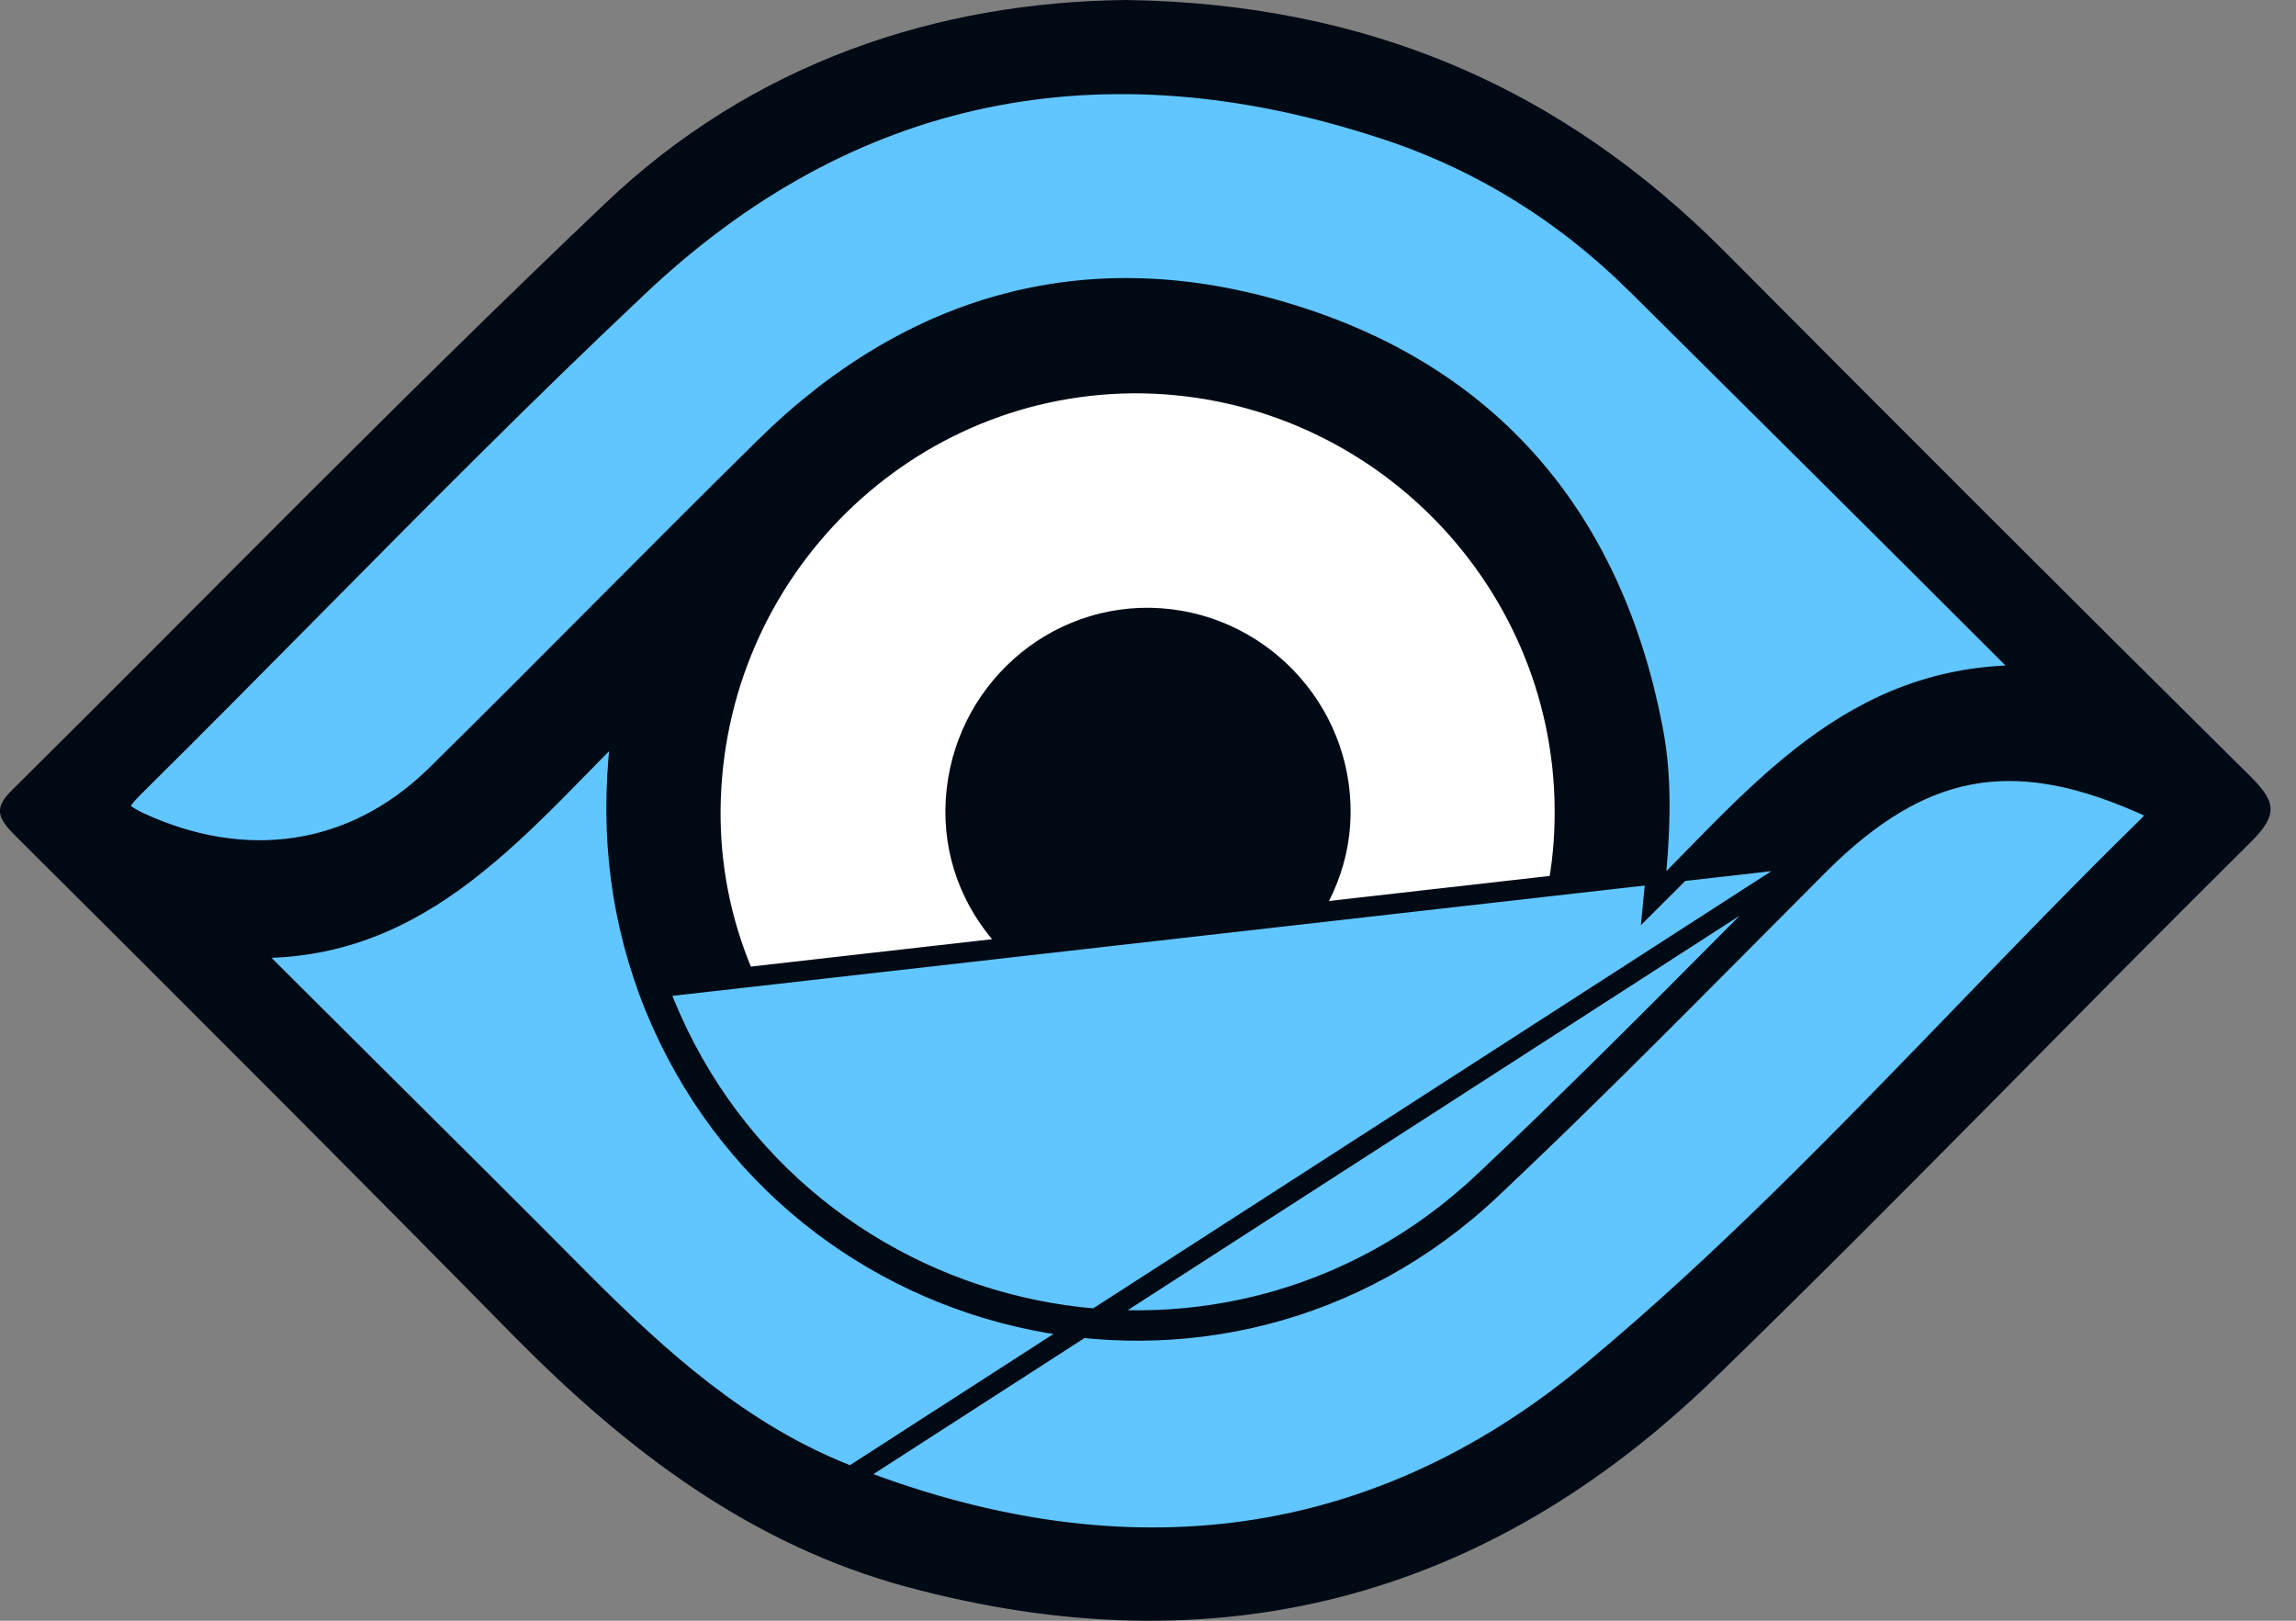 <svg width="34" height="24" viewBox="0 0 34 24" fill="none" xmlns="http://www.w3.org/2000/svg">
<rect x="0" y="0" width="34" height="24" fill="#808080" stroke="none"/>
<g clip-path="url(#clip0)">
<path d="M16.683 0C20.294 0.054 23.145 1.33 25.52 3.706C28.113 6.312 30.72 8.919 33.326 11.498C33.692 11.864 33.747 12.054 33.339 12.461C30.679 15.095 28.086 17.796 25.398 20.403C22.018 23.688 18 24.733 13.425 23.498C11.118 22.873 9.299 21.489 7.643 19.819C5.186 17.321 2.715 14.851 0.231 12.38C-0.027 12.122 -0.109 11.973 0.19 11.688C3.109 8.796 5.973 5.851 8.946 3.027C11.145 0.923 13.887 0.027 16.683 0Z" fill="#000A15"/>
<path d="M16.822 18.312L16.822 18.312C13.303 18.245 10.481 15.405 10.521 11.975L10.521 11.975C10.561 8.446 13.439 5.622 16.925 5.675C20.426 5.741 23.238 8.646 23.171 12.146L23.171 12.147C23.118 15.526 20.186 18.378 16.822 18.312Z" fill="white" stroke="#000A15" stroke-width="0.3"/>
<path d="M16.987 14.999C15.321 14.968 13.981 13.621 14 11.991C14.019 10.316 15.384 8.975 17.038 9C18.698 9.032 20.031 10.41 20 12.072C19.974 13.678 18.584 15.031 16.987 14.999Z" fill="#000A15"/>
<path d="M22.094 17.593C23.37 16.391 24.605 15.148 25.842 13.904C26.213 13.53 26.584 13.157 26.956 12.785C27.704 12.044 28.408 11.617 29.155 11.472C29.901 11.327 30.711 11.459 31.678 11.88L31.678 11.88L31.68 11.88C31.759 11.914 31.823 11.944 31.869 11.973C31.918 12.004 31.933 12.026 31.938 12.035C31.938 12.035 31.938 12.035 31.938 12.036C31.939 12.038 31.944 12.046 31.932 12.075C31.916 12.11 31.878 12.166 31.797 12.245L31.796 12.246C30.87 13.153 29.972 14.082 29.077 15.01C27.293 16.857 25.518 18.695 23.551 20.328C20.26 23.057 16.478 23.409 12.504 21.825C10.973 21.212 9.783 20.146 8.618 18.98C7.607 17.961 6.591 16.952 5.576 15.944C4.936 15.307 4.296 14.671 3.658 14.034C4.973 14.08 5.988 13.613 6.885 12.929C7.355 12.57 7.794 12.152 8.226 11.717C8.369 11.573 8.512 11.427 8.655 11.281C8.84 11.091 9.027 10.9 9.217 10.711C9.021 12.16 9.153 13.427 9.606 14.671L9.606 14.671L9.606 14.672C11.53 19.835 18.078 21.401 22.094 17.593ZM22.094 17.593C22.094 17.593 22.094 17.593 22.094 17.593L21.991 17.484M22.094 17.593C22.094 17.593 22.094 17.593 22.094 17.593L21.991 17.484M21.991 17.484C23.265 16.284 24.498 15.043 25.735 13.799C26.106 13.425 26.478 13.052 26.851 12.679M21.991 17.484C18.054 21.217 11.633 19.683 9.747 14.62L26.851 12.679M26.851 12.679C28.371 11.172 29.769 10.887 31.738 11.742C32.063 11.878 32.253 12.014 31.901 12.353C30.982 13.254 30.087 14.18 29.193 15.106C27.405 16.957 25.62 18.806 23.647 20.443C20.308 23.213 16.466 23.566 12.448 21.964L26.851 12.679Z" fill="#61C6FF" stroke="#000A15" stroke-width="0.3"/>
<path d="M11.338 6.612L11.338 6.613C10.517 7.421 9.705 8.236 8.894 9.05L8.894 9.05C8.083 9.865 7.272 10.679 6.452 11.486C5.224 12.687 3.623 12.899 2.06 12.177C1.945 12.121 1.87 12.075 1.822 12.034C1.775 11.993 1.768 11.97 1.767 11.961C1.766 11.951 1.766 11.926 1.799 11.871C1.833 11.816 1.89 11.747 1.979 11.658C2.863 10.784 3.736 9.902 4.61 9.019C6.197 7.415 7.784 5.812 9.429 4.263L9.429 4.263C12.59 1.262 16.332 0.552 20.451 1.894L20.452 1.894C21.868 2.348 23.137 3.123 24.22 4.193L24.221 4.193C26.08 6.039 27.94 7.885 29.799 9.744C29.864 9.809 29.934 9.884 30.04 10C28.719 9.979 27.709 10.432 26.829 11.089C26.352 11.445 25.913 11.861 25.485 12.291C25.335 12.441 25.189 12.591 25.041 12.742C24.858 12.929 24.676 13.116 24.489 13.301C24.577 12.412 24.631 11.603 24.473 10.791C23.88 7.7 22.092 5.562 19.089 4.648C16.169 3.749 13.534 4.458 11.338 6.612Z" fill="#61C6FF" stroke="#000A15" stroke-width="0.3"/>
</g>
<defs>
<clipPath id="clip0">
<rect width="33.624" height="24" fill="white"/>
</clipPath>
</defs>
</svg>
